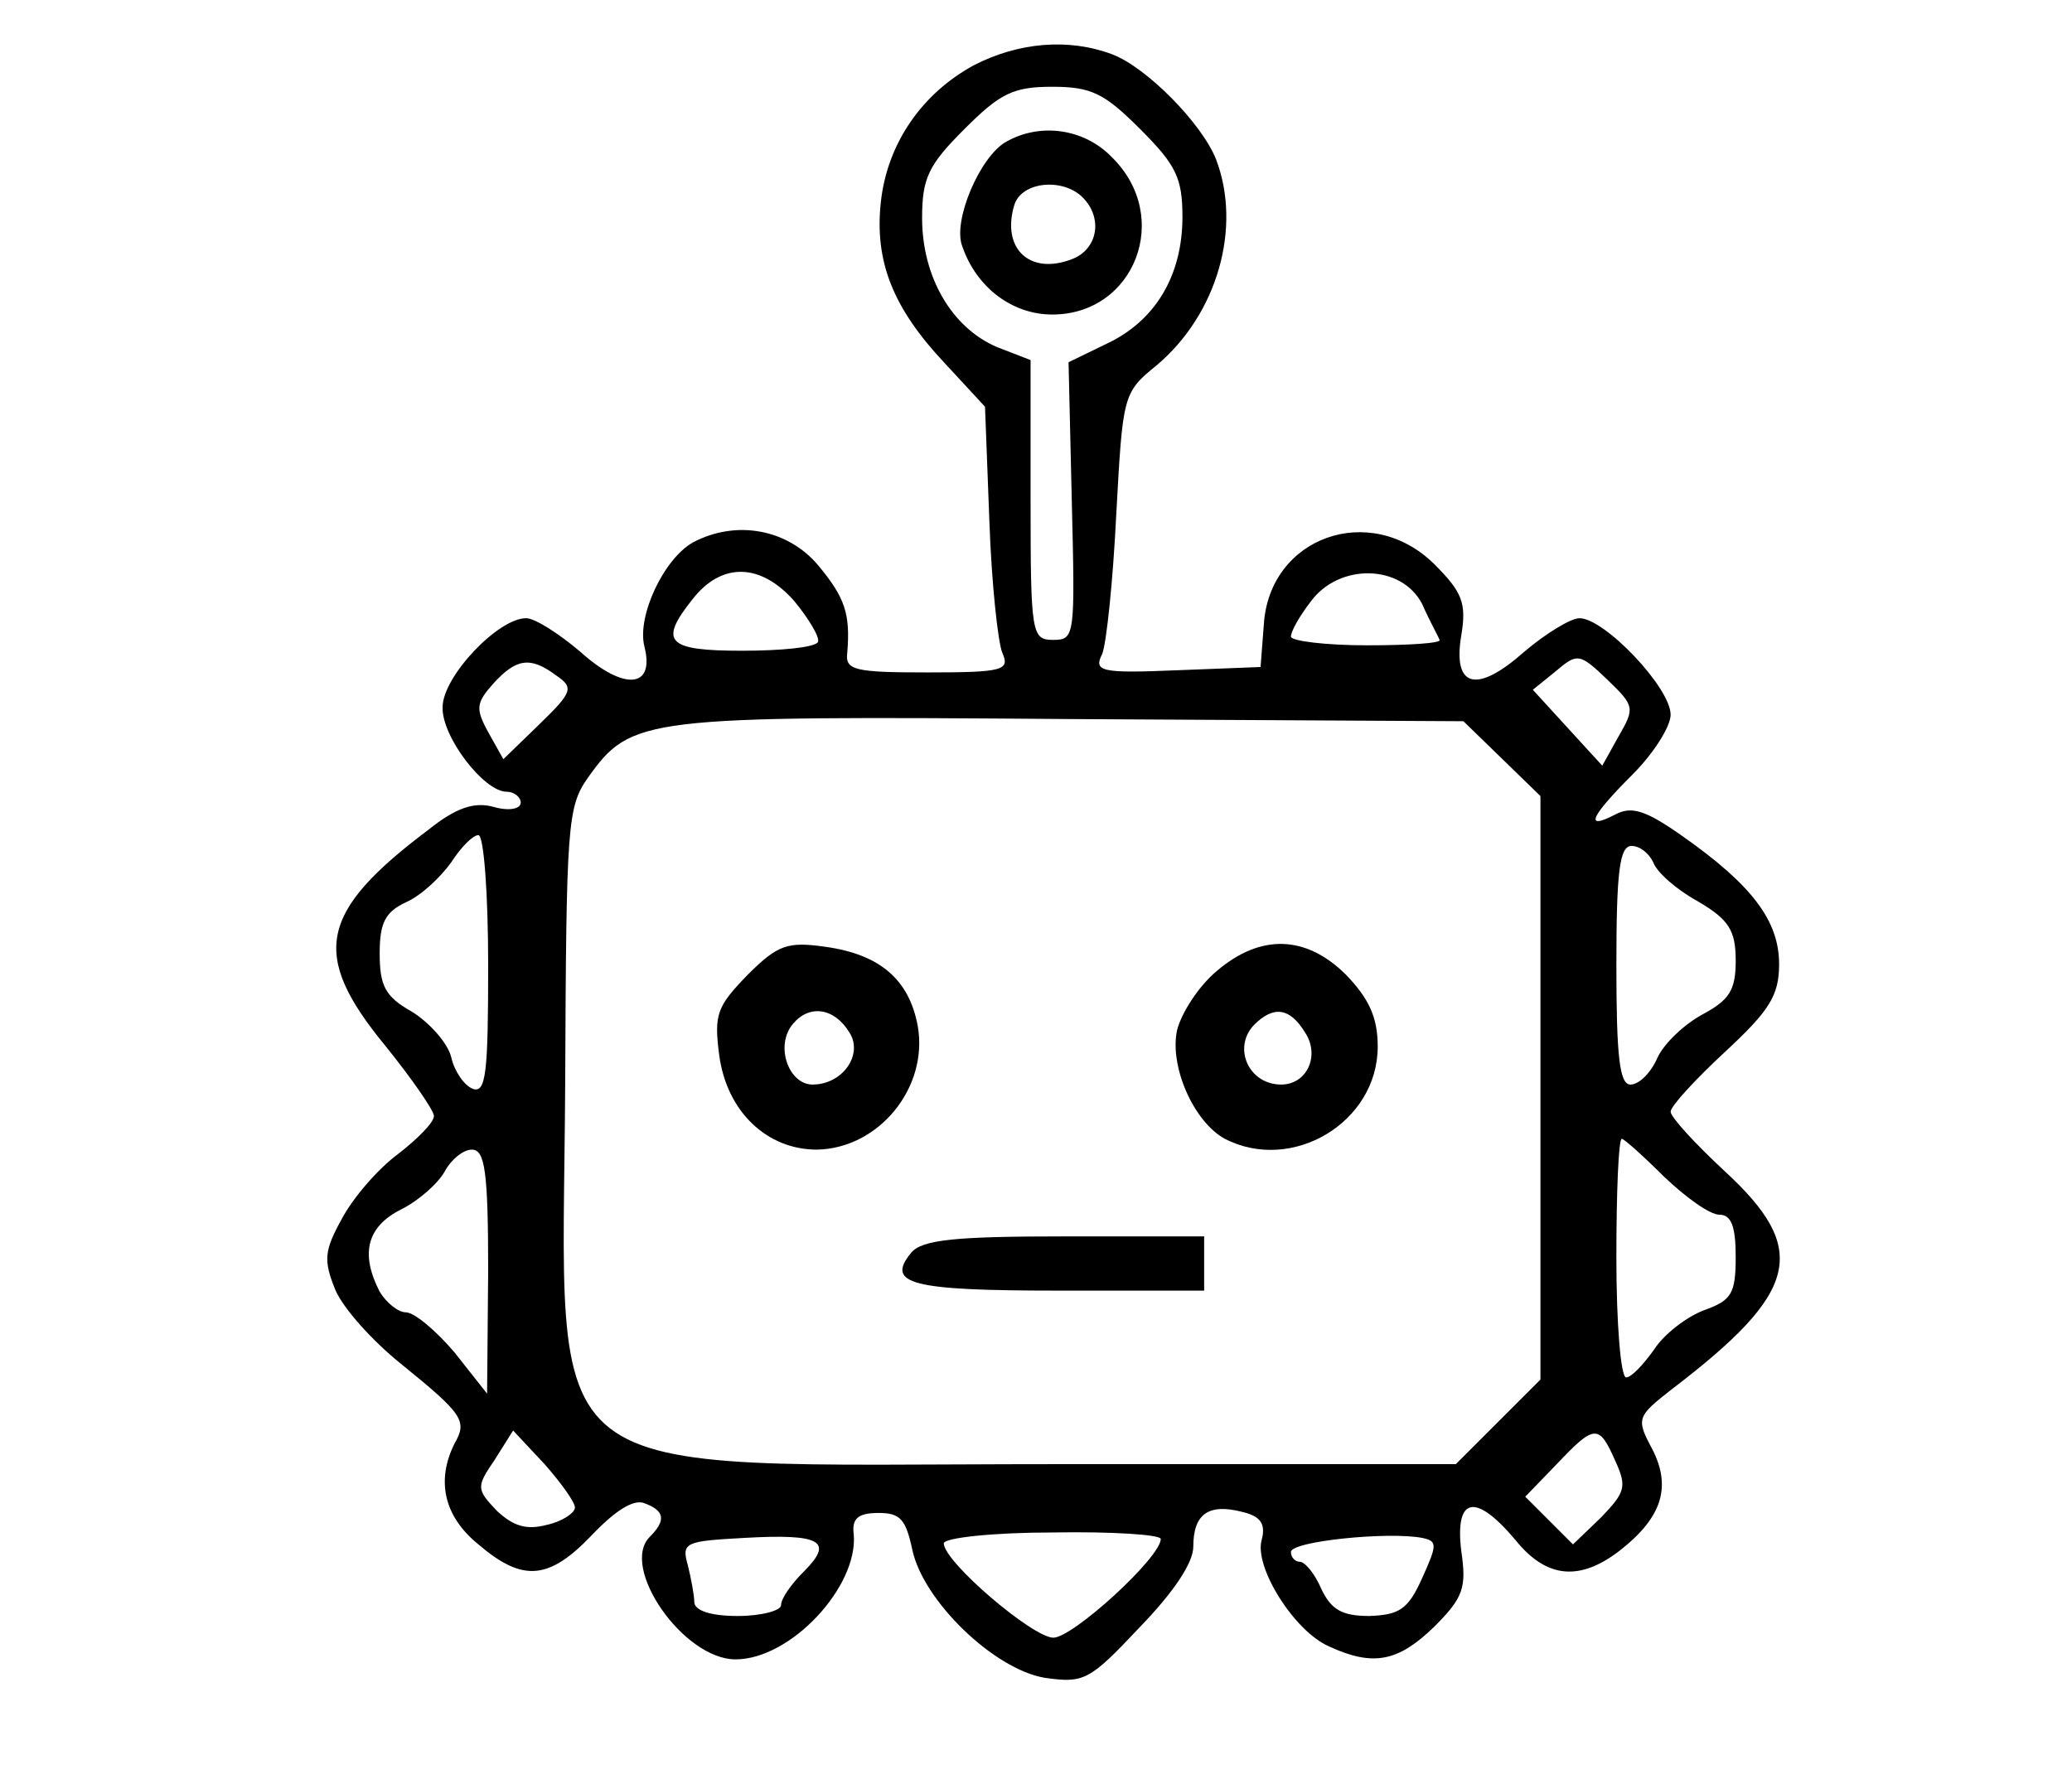 <?xml version="1.0" standalone="no"?>
<!DOCTYPE svg PUBLIC "-//W3C//DTD SVG 20010904//EN"
 "http://www.w3.org/TR/2001/REC-SVG-20010904/DTD/svg10.dtd">
<svg version="1.0" xmlns="http://www.w3.org/2000/svg"
 width="191pt" height="164pt" viewBox="0 0 191 164"
 preserveAspectRatio="xMidYMid meet">
<g transform="translate(0,164) scale(0.1,-0.1)"
fill="#000000" stroke="none">
<path d="M898 1580 c-48 -26 -80 -72 -86 -126 -6 -55 11 -98 59 -149 l37 -40
4 -105 c2 -58 8 -113 12 -122 7 -16 1 -18 -69 -18 -67 0 -76 2 -74 18 3 36 -2
51 -27 81 -28 33 -75 42 -115 21 -27 -15 -52 -68 -45 -96 10 -39 -19 -41 -59
-5 -20 17 -42 31 -50 31 -26 0 -77 -54 -77 -82 -1 -27 38 -78 59 -78 7 0 13
-5 13 -10 0 -6 -11 -8 -25 -4 -18 5 -35 -1 -60 -21 -101 -76 -109 -115 -40
-199 25 -31 45 -60 45 -65 0 -6 -15 -21 -33 -35 -19 -14 -42 -41 -52 -60 -16
-29 -17 -38 -6 -65 7 -17 34 -47 60 -68 58 -47 62 -53 50 -74 -17 -34 -10 -67
22 -93 41 -35 65 -33 105 9 21 22 38 33 48 29 19 -7 20 -16 5 -31 -28 -28 31
-113 79 -113 51 0 113 67 109 115 -2 15 4 20 23 20 20 0 25 -6 31 -34 10 -47
75 -110 122 -118 36 -5 41 -3 87 46 32 33 50 60 50 75 0 30 14 40 45 32 17 -4
22 -11 18 -26 -7 -25 30 -84 62 -98 41 -19 64 -14 97 18 27 27 30 36 25 70 -6
50 13 54 50 10 29 -36 60 -38 97 -9 38 30 47 58 29 93 -15 28 -14 30 18 55
118 90 127 129 49 201 -27 25 -50 50 -50 55 0 5 23 30 50 55 41 38 50 52 50
81 0 40 -25 73 -89 118 -34 24 -47 28 -62 20 -29 -15 -23 -2 16 37 19 19 35
44 35 55 0 25 -61 89 -84 89 -8 0 -31 -14 -51 -31 -44 -39 -66 -33 -58 15 5
30 1 40 -25 66 -59 58 -152 25 -157 -56 l-3 -39 -77 -3 c-71 -3 -77 -1 -69 15
4 10 10 68 13 129 6 109 6 112 37 137 56 47 79 127 55 190 -13 33 -64 85 -96
97 -40 15 -86 11 -127 -10z m153 -59 c33 -33 39 -45 39 -81 0 -54 -25 -96 -70
-117 l-35 -17 3 -128 c3 -124 3 -128 -17 -128 -20 0 -21 5 -21 129 l0 129 -31
12 c-42 18 -69 65 -69 119 0 37 6 49 39 82 33 33 45 39 81 39 36 0 48 -6 81
-39z m-297 -473 c-3 -5 -34 -8 -70 -8 -69 0 -77 8 -46 47 27 35 63 34 94 -1
14 -17 24 -34 22 -38z m557 35 c7 -16 15 -30 16 -33 2 -3 -28 -5 -67 -5 -38 0
-70 4 -70 8 0 5 8 19 18 32 26 36 84 35 103 -2z m181 -122 l-15 -27 -32 35
-32 35 21 17 c20 17 22 17 48 -8 25 -24 25 -26 10 -52z m-979 56 c16 -11 15
-15 -16 -45 l-33 -32 -14 25 c-12 22 -11 27 5 45 21 23 34 25 58 7z m871 -76
l36 -35 0 -269 0 -269 -39 -39 -39 -39 -369 0 c-491 0 -454 -29 -452 352 1
238 2 254 21 281 40 56 50 57 445 54 l362 -2 35 -34z m-934 -191 c0 -99 -2
-118 -14 -114 -8 3 -17 16 -20 29 -3 13 -20 32 -36 42 -25 14 -30 24 -30 54 0
28 5 38 24 47 14 6 32 23 42 37 9 14 20 25 25 25 5 0 9 -54 9 -120z m1074 95
c3 -9 21 -25 41 -36 29 -17 35 -27 35 -55 0 -27 -6 -36 -30 -49 -17 -9 -36
-27 -42 -40 -6 -14 -17 -25 -25 -25 -10 0 -13 25 -13 110 0 87 3 110 14 110 8
0 16 -7 20 -15z m10 -290 c20 -19 42 -35 51 -35 11 0 15 -11 15 -39 0 -34 -4
-40 -29 -49 -16 -6 -37 -22 -46 -36 -10 -14 -21 -26 -26 -26 -5 0 -9 50 -9
110 0 61 2 110 5 110 2 0 20 -16 39 -35z m-1084 -87 l-1 -113 -30 38 c-17 20
-37 37 -45 37 -7 0 -18 9 -24 19 -18 35 -12 60 20 76 16 8 34 24 40 35 6 11
17 20 25 20 12 0 15 -20 15 -112z m80 -218 c0 -5 -12 -13 -26 -16 -19 -5 -31
-1 -46 13 -19 20 -19 22 -2 47 l17 27 29 -31 c15 -17 28 -35 28 -40z m959 43
c11 -24 9 -29 -13 -52 l-26 -25 -22 22 -22 22 29 30 c35 37 39 37 54 3z m-748
-102 c-12 -12 -21 -25 -21 -31 0 -5 -18 -10 -40 -10 -25 0 -40 5 -40 13 0 6
-3 22 -6 34 -6 21 -2 22 52 25 71 4 83 -3 55 -31z m329 30 c0 -17 -81 -91 -99
-91 -19 0 -101 70 -101 87 0 5 45 10 100 10 55 1 100 -2 100 -6z m241 -36
c-13 -29 -21 -34 -49 -35 -25 0 -35 6 -44 25 -6 14 -15 25 -20 25 -4 0 -8 4
-8 9 0 10 90 19 121 13 14 -3 14 -6 0 -37z"/>
<path d="M927 1509 c-24 -14 -49 -73 -40 -96 13 -38 46 -63 83 -63 76 0 111
90 55 145 -26 27 -67 32 -98 14z m71 -51 c19 -19 14 -48 -10 -57 -39 -15 -65
10 -53 50 7 22 45 25 63 7z"/>
<path d="M689 741 c-28 -29 -31 -36 -26 -74 7 -52 44 -87 90 -87 57 1 103 57
93 114 -8 43 -35 66 -85 73 -35 5 -44 2 -72 -26z m94 -53 c13 -20 -6 -48 -34
-48 -22 0 -35 36 -18 56 15 18 38 15 52 -8z"/>
<path d="M1122 745 c-17 -14 -33 -39 -37 -55 -7 -33 15 -84 44 -100 62 -32
141 15 141 85 0 27 -8 44 -29 66 -37 37 -79 38 -119 4z m81 -57 c14 -21 2 -48
-22 -48 -30 0 -45 34 -25 55 18 18 33 16 47 -7z"/>
<path d="M840 485 c-24 -29 0 -35 136 -35 l134 0 0 25 0 25 -129 0 c-100 0
-131 -3 -141 -15z"/>
</g>
</svg>
